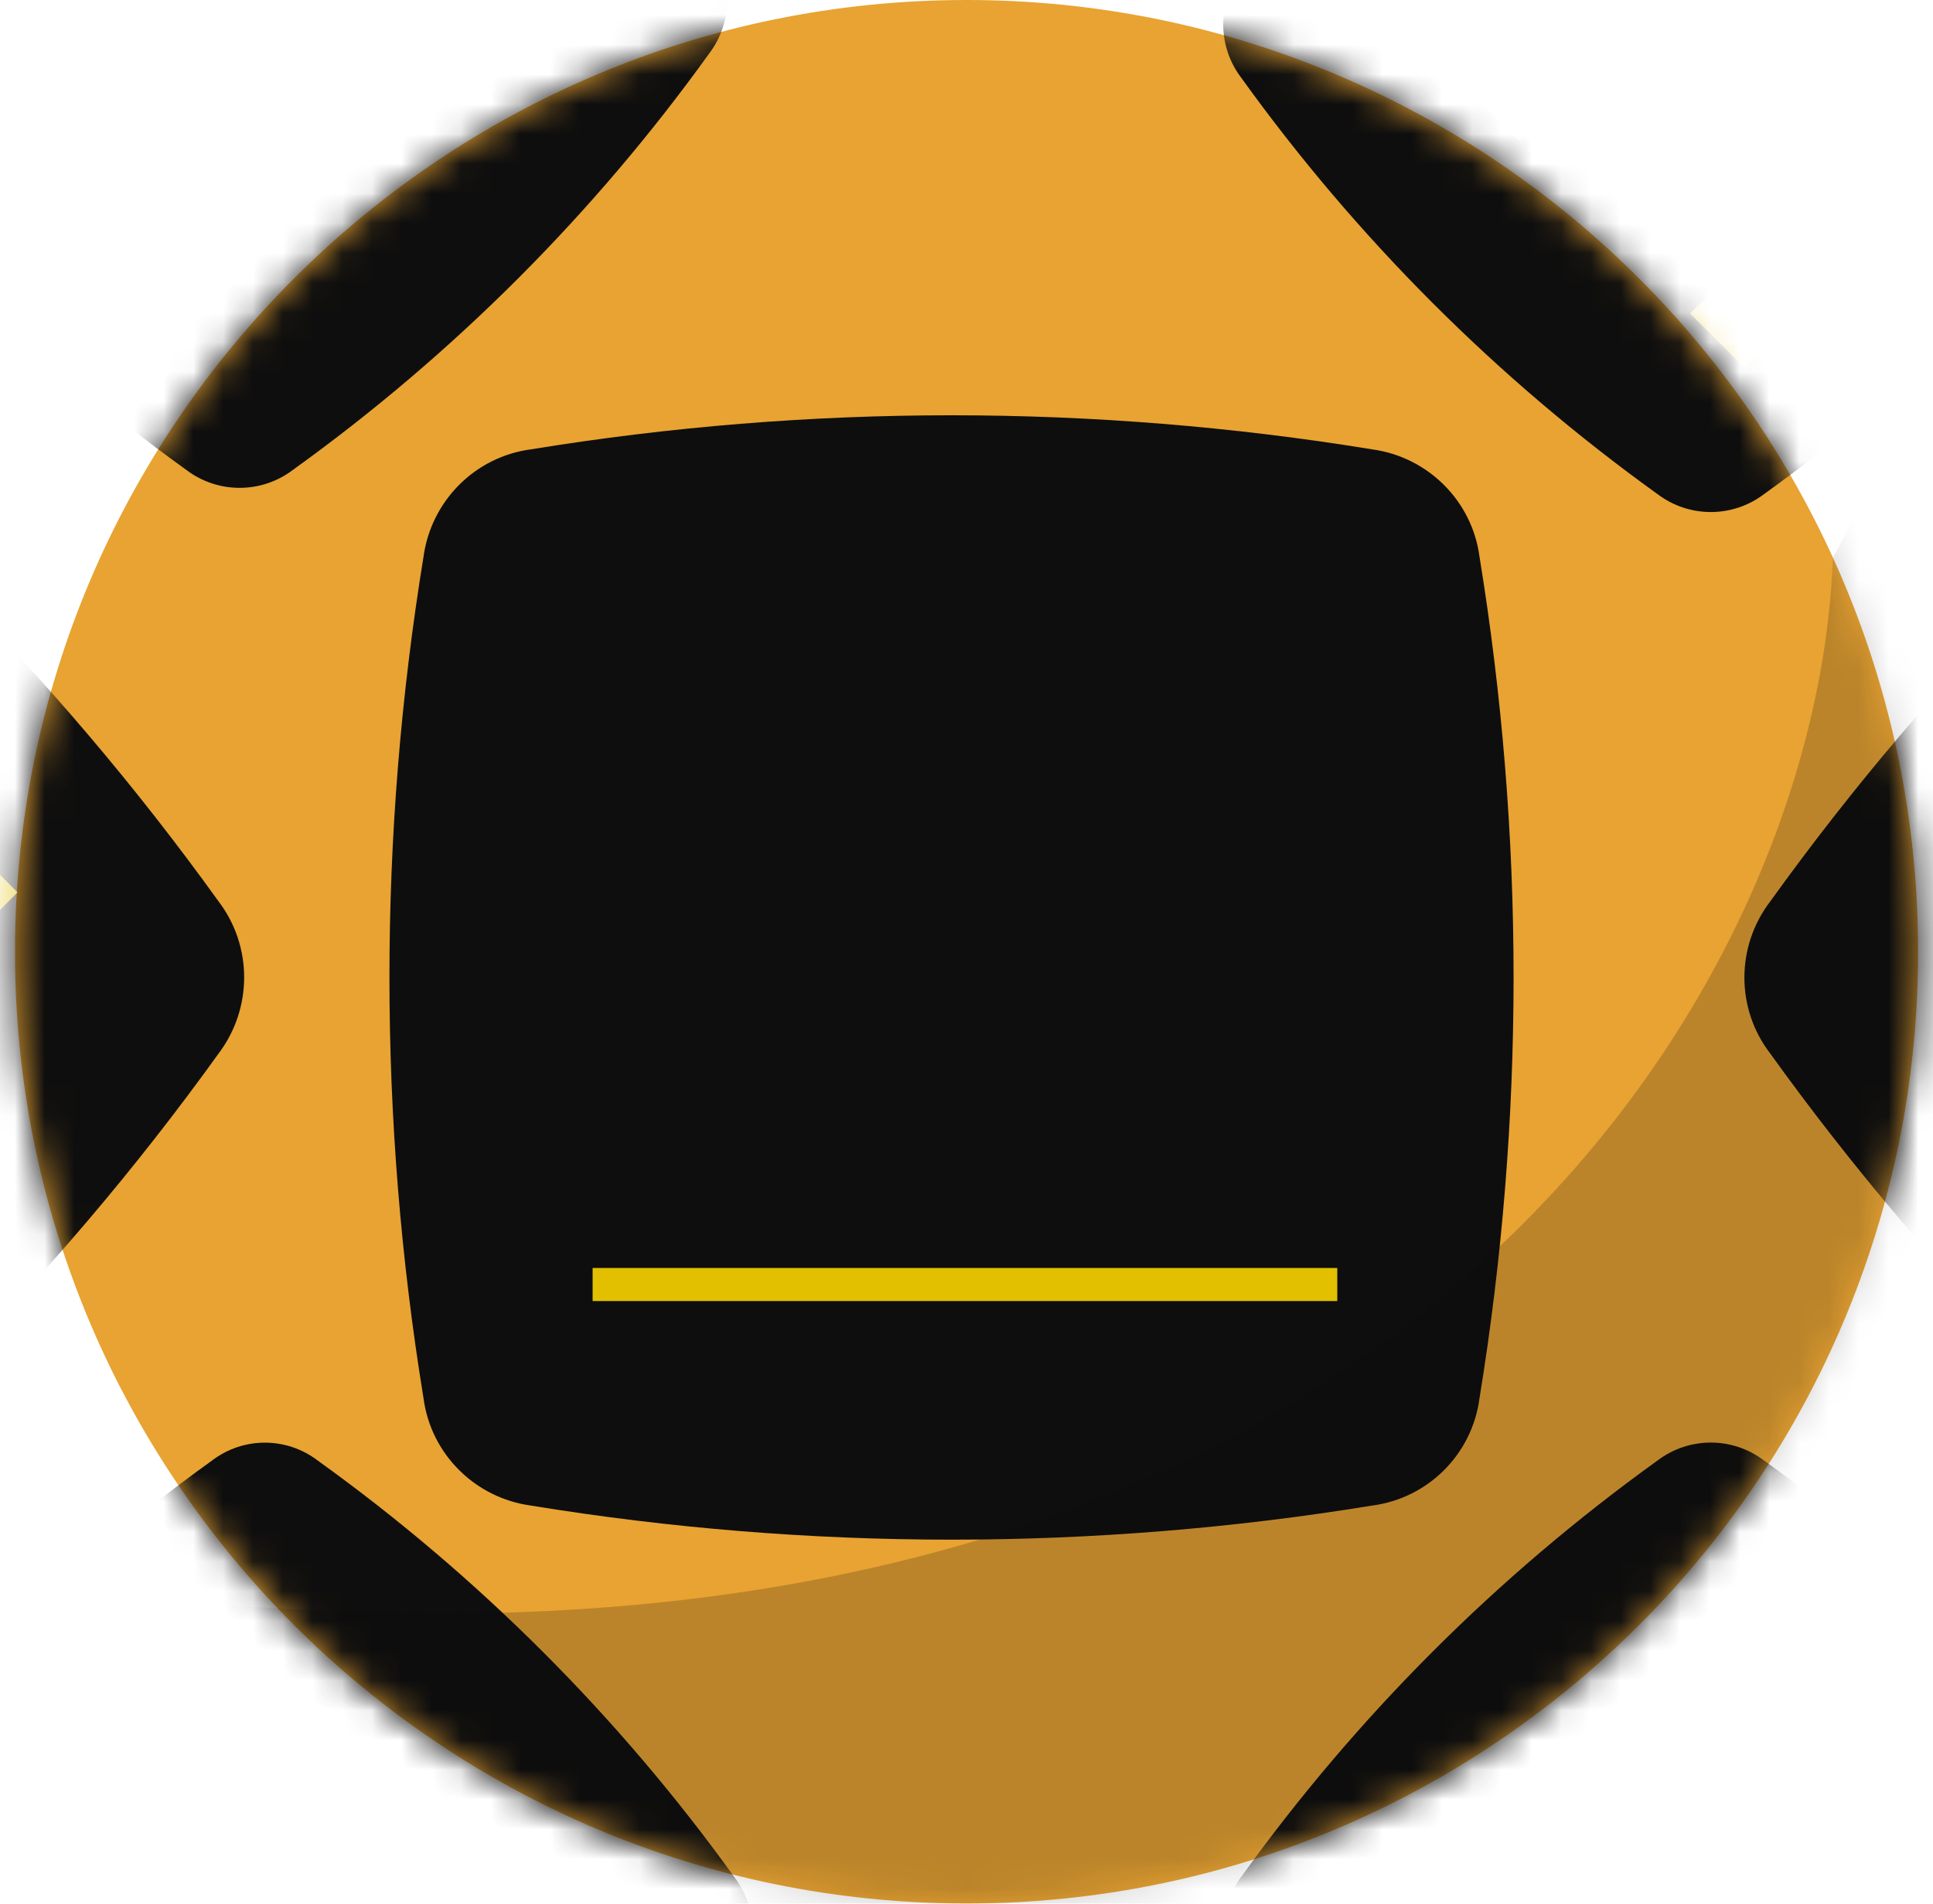 <svg width="65" height="64" viewBox="0 0 65 64" fill="none" xmlns="http://www.w3.org/2000/svg">
<path d="M32.502 63.995C50.173 63.995 64.499 49.67 64.499 31.998C64.499 14.326 50.173 0 32.502 0C14.83 0 0.504 14.326 0.504 31.998C0.504 49.67 14.83 63.995 32.502 63.995Z" fill="#E8A332"/>
<mask id="mask0_1870_15545" style="mask-type:alpha" maskUnits="userSpaceOnUse" x="0" y="0" width="65" height="64">
<path d="M32.5 63.995C50.172 63.995 64.497 49.67 64.497 31.998C64.497 14.326 50.172 0 32.5 0C14.828 0 0.502 14.326 0.502 31.998C0.502 49.67 14.828 63.995 32.5 63.995Z" fill="#D8191E"/>
</mask>
<g mask="url(#mask0_1870_15545)">
<path d="M7.193 35.421C1.652 43.125 -5.104 49.881 -12.808 55.411C-14.313 56.571 -16.409 56.571 -17.925 55.411C-25.629 49.881 -32.386 43.125 -37.916 35.421C-39.075 33.916 -39.075 31.82 -37.916 30.304C-32.386 22.6 -25.629 15.843 -17.925 10.302C-16.42 9.143 -14.324 9.143 -12.808 10.302C-5.104 15.843 1.652 22.6 7.193 30.304C8.342 31.809 8.342 33.905 7.193 35.421Z" fill="#0E0E0E"/>
<path d="M-21.281 36.376L-13.002 44.656L-15.735 47.349L-13.142 49.942L-3.885 40.685L-6.478 38.092L-9.191 40.805L-20.862 29.134L-26.468 36.536L-23.954 39.05L-21.281 36.376ZM10.789 54.721C10.044 53.976 9.273 53.511 8.475 53.324C7.664 53.125 6.866 53.125 6.081 53.324C5.283 53.511 4.512 53.856 3.767 54.362C3.035 54.854 2.364 55.406 1.752 56.018C1.007 56.762 0.355 57.481 -0.203 58.172C-0.775 58.85 -1.254 59.449 -1.64 59.968C-2.025 60.486 -2.318 60.912 -2.518 61.245C-2.717 61.55 -2.823 61.71 -2.837 61.723L-0.183 64.377C0.402 63.499 0.96 62.714 1.492 62.023C2.011 61.318 2.63 60.606 3.348 59.888C3.654 59.582 3.986 59.329 4.345 59.13C4.704 58.904 5.07 58.751 5.442 58.671C5.815 58.591 6.187 58.604 6.56 58.711C6.945 58.804 7.298 59.01 7.617 59.329C8.136 59.848 8.448 60.559 8.555 61.464C8.674 62.355 8.688 63.379 8.595 64.536C8.488 65.68 8.322 66.937 8.096 68.307C7.883 69.663 7.697 71.06 7.537 72.496L10.669 75.628L21.183 65.115L18.59 62.521L11.806 69.304C12.033 67.695 12.252 66.185 12.465 64.776C12.691 63.352 12.811 62.036 12.824 60.825C12.851 59.602 12.718 58.485 12.425 57.474C12.146 56.45 11.6 55.532 10.789 54.721Z" fill="#E2C000"/>
<path d="M41.735 63.104C45.615 57.708 50.342 52.981 55.738 49.101C56.797 48.298 58.258 48.298 59.317 49.101C64.713 52.981 69.44 57.708 73.32 63.104C74.123 64.163 74.123 65.624 73.32 66.683C69.44 72.079 64.713 76.806 59.317 80.686C58.258 81.489 56.797 81.489 55.738 80.686C50.342 76.806 45.615 72.079 41.735 66.683C40.932 65.635 40.932 64.163 41.735 63.104Z" fill="#0E0E0E"/>
<path d="M59.068 54.71L46.67 67.108" stroke="#E2C000" stroke-width="0.592" stroke-miterlimit="10"/>
<path d="M10.696 49.112C16.092 52.992 20.819 57.719 24.699 63.115C25.502 64.175 25.502 65.635 24.699 66.694C20.819 72.091 16.092 76.818 10.696 80.698C9.637 81.5 8.176 81.5 7.117 80.698C1.721 76.818 -3.006 72.091 -6.886 66.694C-7.689 65.635 -7.689 64.175 -6.886 63.115C-3.006 57.719 1.721 52.992 7.117 49.112C8.176 48.298 9.637 48.298 10.696 49.112Z" fill="#0E0E0E"/>
<path d="M19.101 66.45L6.703 54.052" stroke="#E2C000" stroke-width="0.592" stroke-miterlimit="10"/>
<path d="M73.32 2.609C69.44 8.006 64.713 12.733 59.317 16.613C58.258 17.415 56.797 17.415 55.738 16.613C50.342 12.733 45.615 8.006 41.735 2.609C40.932 1.55 40.932 0.09 41.735 -0.969C45.615 -6.366 50.342 -11.093 55.738 -14.961C56.797 -15.764 58.258 -15.764 59.317 -14.961C64.713 -11.082 69.44 -6.354 73.32 -0.958C74.123 0.09 74.123 1.561 73.32 2.609Z" fill="#0E0E0E"/>
<path d="M52.953 2.858L58.748 8.653L56.835 10.538L58.651 12.354L65.13 5.874L63.315 4.059L61.416 5.958L53.246 -2.212L49.322 2.969L51.082 4.729L52.953 2.858ZM71.292 25.163C71.292 25.163 71.367 25.07 71.515 24.883C71.664 24.679 71.855 24.441 72.088 24.171C72.321 23.883 72.567 23.589 72.828 23.291C73.089 22.975 73.331 22.705 73.554 22.481C73.806 22.23 74.066 21.997 74.336 21.783C74.606 21.55 74.881 21.387 75.16 21.294C75.43 21.192 75.719 21.183 76.026 21.267C76.333 21.332 76.654 21.532 76.99 21.867C77.334 22.211 77.539 22.547 77.604 22.872C77.66 23.189 77.632 23.496 77.52 23.794C77.399 24.083 77.227 24.357 77.004 24.618C76.79 24.869 76.58 25.098 76.375 25.302C76.096 25.582 75.807 25.852 75.509 26.112C75.212 26.373 74.927 26.61 74.657 26.825C74.397 27.029 74.159 27.211 73.945 27.369C73.731 27.527 73.564 27.648 73.443 27.732L75.076 29.617C75.123 29.59 75.249 29.51 75.454 29.38C75.658 29.25 75.924 29.059 76.25 28.808C76.585 28.566 76.971 28.254 77.409 27.872C77.865 27.49 78.358 27.034 78.889 26.503C79.429 25.963 79.871 25.381 80.216 24.758C80.579 24.134 80.807 23.496 80.9 22.845C80.993 22.174 80.933 21.509 80.718 20.848C80.495 20.177 80.071 19.53 79.448 18.906C78.963 18.422 78.456 18.073 77.925 17.859C77.395 17.645 76.864 17.552 76.333 17.58C75.803 17.589 75.281 17.719 74.769 17.971C74.257 18.222 73.778 18.571 73.331 19.018C73.042 19.307 72.782 19.595 72.549 19.884C72.307 20.163 72.13 20.377 72.018 20.526C71.906 20.675 71.841 20.759 71.823 20.778L70.105 18.92L74.266 14.759L72.451 12.943L66.083 19.311L71.292 25.163Z" fill="#E2C000"/>
<path d="M6.267 15.8C0.871 11.92 -3.856 7.193 -7.736 1.796C-8.539 0.737 -8.539 -0.723 -7.736 -1.782C-3.856 -7.179 0.871 -11.906 6.267 -15.786C7.327 -16.588 8.787 -16.588 9.846 -15.786C15.242 -11.906 19.97 -7.179 23.849 -1.782C24.652 -0.723 24.652 0.737 23.849 1.796C19.97 7.193 15.242 11.92 9.846 15.8C8.787 16.602 7.327 16.602 6.267 15.8Z" fill="#0E0E0E"/>
<path d="M6.021 -4.562L0.226 1.234L-1.659 -0.679L-3.475 1.136L3.005 7.616L4.82 5.8L2.921 3.901L11.091 -4.268L5.91 -8.192L4.15 -6.433L6.021 -4.562ZM-16.284 13.777C-16.284 13.777 -16.191 13.852 -16.005 14.001C-15.8 14.15 -15.562 14.341 -15.292 14.573C-15.004 14.806 -14.71 15.053 -14.412 15.313C-14.096 15.574 -13.826 15.816 -13.602 16.04C-13.351 16.291 -13.118 16.552 -12.904 16.822C-12.671 17.092 -12.509 17.366 -12.415 17.646C-12.313 17.916 -12.304 18.204 -12.388 18.512C-12.453 18.819 -12.653 19.14 -12.988 19.475C-13.332 19.82 -13.668 20.024 -13.993 20.09C-14.31 20.145 -14.617 20.117 -14.915 20.006C-15.204 19.885 -15.479 19.712 -15.739 19.489C-15.991 19.275 -16.219 19.065 -16.423 18.861C-16.703 18.581 -16.973 18.293 -17.233 17.995C-17.494 17.697 -17.732 17.413 -17.946 17.143C-18.15 16.882 -18.332 16.645 -18.49 16.431C-18.648 16.217 -18.77 16.049 -18.853 15.928L-20.739 17.562C-20.711 17.608 -20.631 17.734 -20.501 17.939C-20.371 18.144 -20.18 18.409 -19.929 18.735C-19.687 19.07 -19.375 19.456 -18.993 19.894C-18.611 20.35 -18.155 20.844 -17.624 21.374C-17.084 21.914 -16.503 22.357 -15.879 22.701C-15.255 23.064 -14.617 23.292 -13.966 23.385C-13.295 23.478 -12.63 23.418 -11.969 23.204C-11.298 22.98 -10.651 22.557 -10.027 21.933C-9.543 21.449 -9.194 20.941 -8.98 20.411C-8.766 19.88 -8.673 19.349 -8.701 18.819C-8.71 18.288 -8.84 17.767 -9.092 17.255C-9.343 16.743 -9.692 16.263 -10.139 15.816C-10.428 15.528 -10.716 15.267 -11.005 15.034C-11.284 14.792 -11.498 14.615 -11.647 14.504C-11.796 14.392 -11.88 14.327 -11.899 14.308L-10.041 12.59L-5.88 16.752L-4.064 14.936L-10.432 8.568L-16.284 13.777Z" fill="#E2C000"/>
<path d="M46.139 50.617C36.773 52.145 27.219 52.145 17.854 50.617C15.969 50.361 14.486 48.878 14.241 47.005C12.714 37.64 12.714 28.085 14.241 18.72C14.498 16.836 15.98 15.353 17.854 15.107C27.219 13.58 36.773 13.58 46.139 15.107C48.023 15.364 49.506 16.847 49.751 18.72C51.278 28.085 51.278 37.64 49.751 47.005C49.506 48.889 48.023 50.372 46.139 50.617Z" fill="#0E0E0E"/>
<path d="M19.928 43.185H44.968" stroke="#E2C000" stroke-width="1.112" stroke-miterlimit="10"/>
<path d="M7.349 35.421C1.808 43.125 -4.948 49.881 -12.652 55.411C-14.157 56.571 -16.253 56.571 -17.77 55.411C-25.474 49.881 -32.23 43.125 -37.771 35.421C-38.931 33.916 -38.931 31.82 -37.771 30.304C-32.23 22.6 -25.474 15.843 -17.77 10.302C-16.265 9.143 -14.168 9.143 -12.652 10.302C-4.948 15.843 1.808 22.6 7.349 30.304C8.497 31.809 8.497 33.905 7.349 35.421Z" fill="#0E0E0E"/>
<path d="M-17.414 47.418L0.291 29.702" stroke="#E2C000" stroke-width="0.846" stroke-miterlimit="10"/>
<path d="M104.648 35.421C99.107 43.125 92.351 49.881 84.647 55.422C83.141 56.582 81.046 56.582 79.529 55.422C71.825 49.881 65.069 43.125 59.528 35.421C58.368 33.916 58.368 31.82 59.528 30.304C65.069 22.6 71.825 15.843 79.529 10.302C81.034 9.143 83.13 9.143 84.647 10.302C92.351 15.843 99.107 22.6 104.648 30.304C105.796 31.809 105.796 33.905 104.648 35.421Z" fill="#0E0E0E"/>
</g>
<mask id="mask1_1870_15545" style="mask-type:alpha" maskUnits="userSpaceOnUse" x="0" y="0" width="65" height="64">
<path d="M32.5 63.995C50.172 63.995 64.497 49.67 64.497 31.998C64.497 14.326 50.172 0 32.5 0C14.828 0 0.502 14.326 0.502 31.998C0.502 49.67 14.828 63.995 32.5 63.995Z" fill="#D8191E"/>
</mask>
<g mask="url(#mask1_1870_15545)">
<path opacity="0.2" d="M61.634 18.752C61.11 33.413 47.018 56.503 9.345 54.072C-28.338 51.642 14.63 77.608 14.63 77.608L71.602 68.945L80.287 21.54L65.425 11.595L61.634 18.752Z" fill="#0E0E0E"/>
</g>
</svg>

